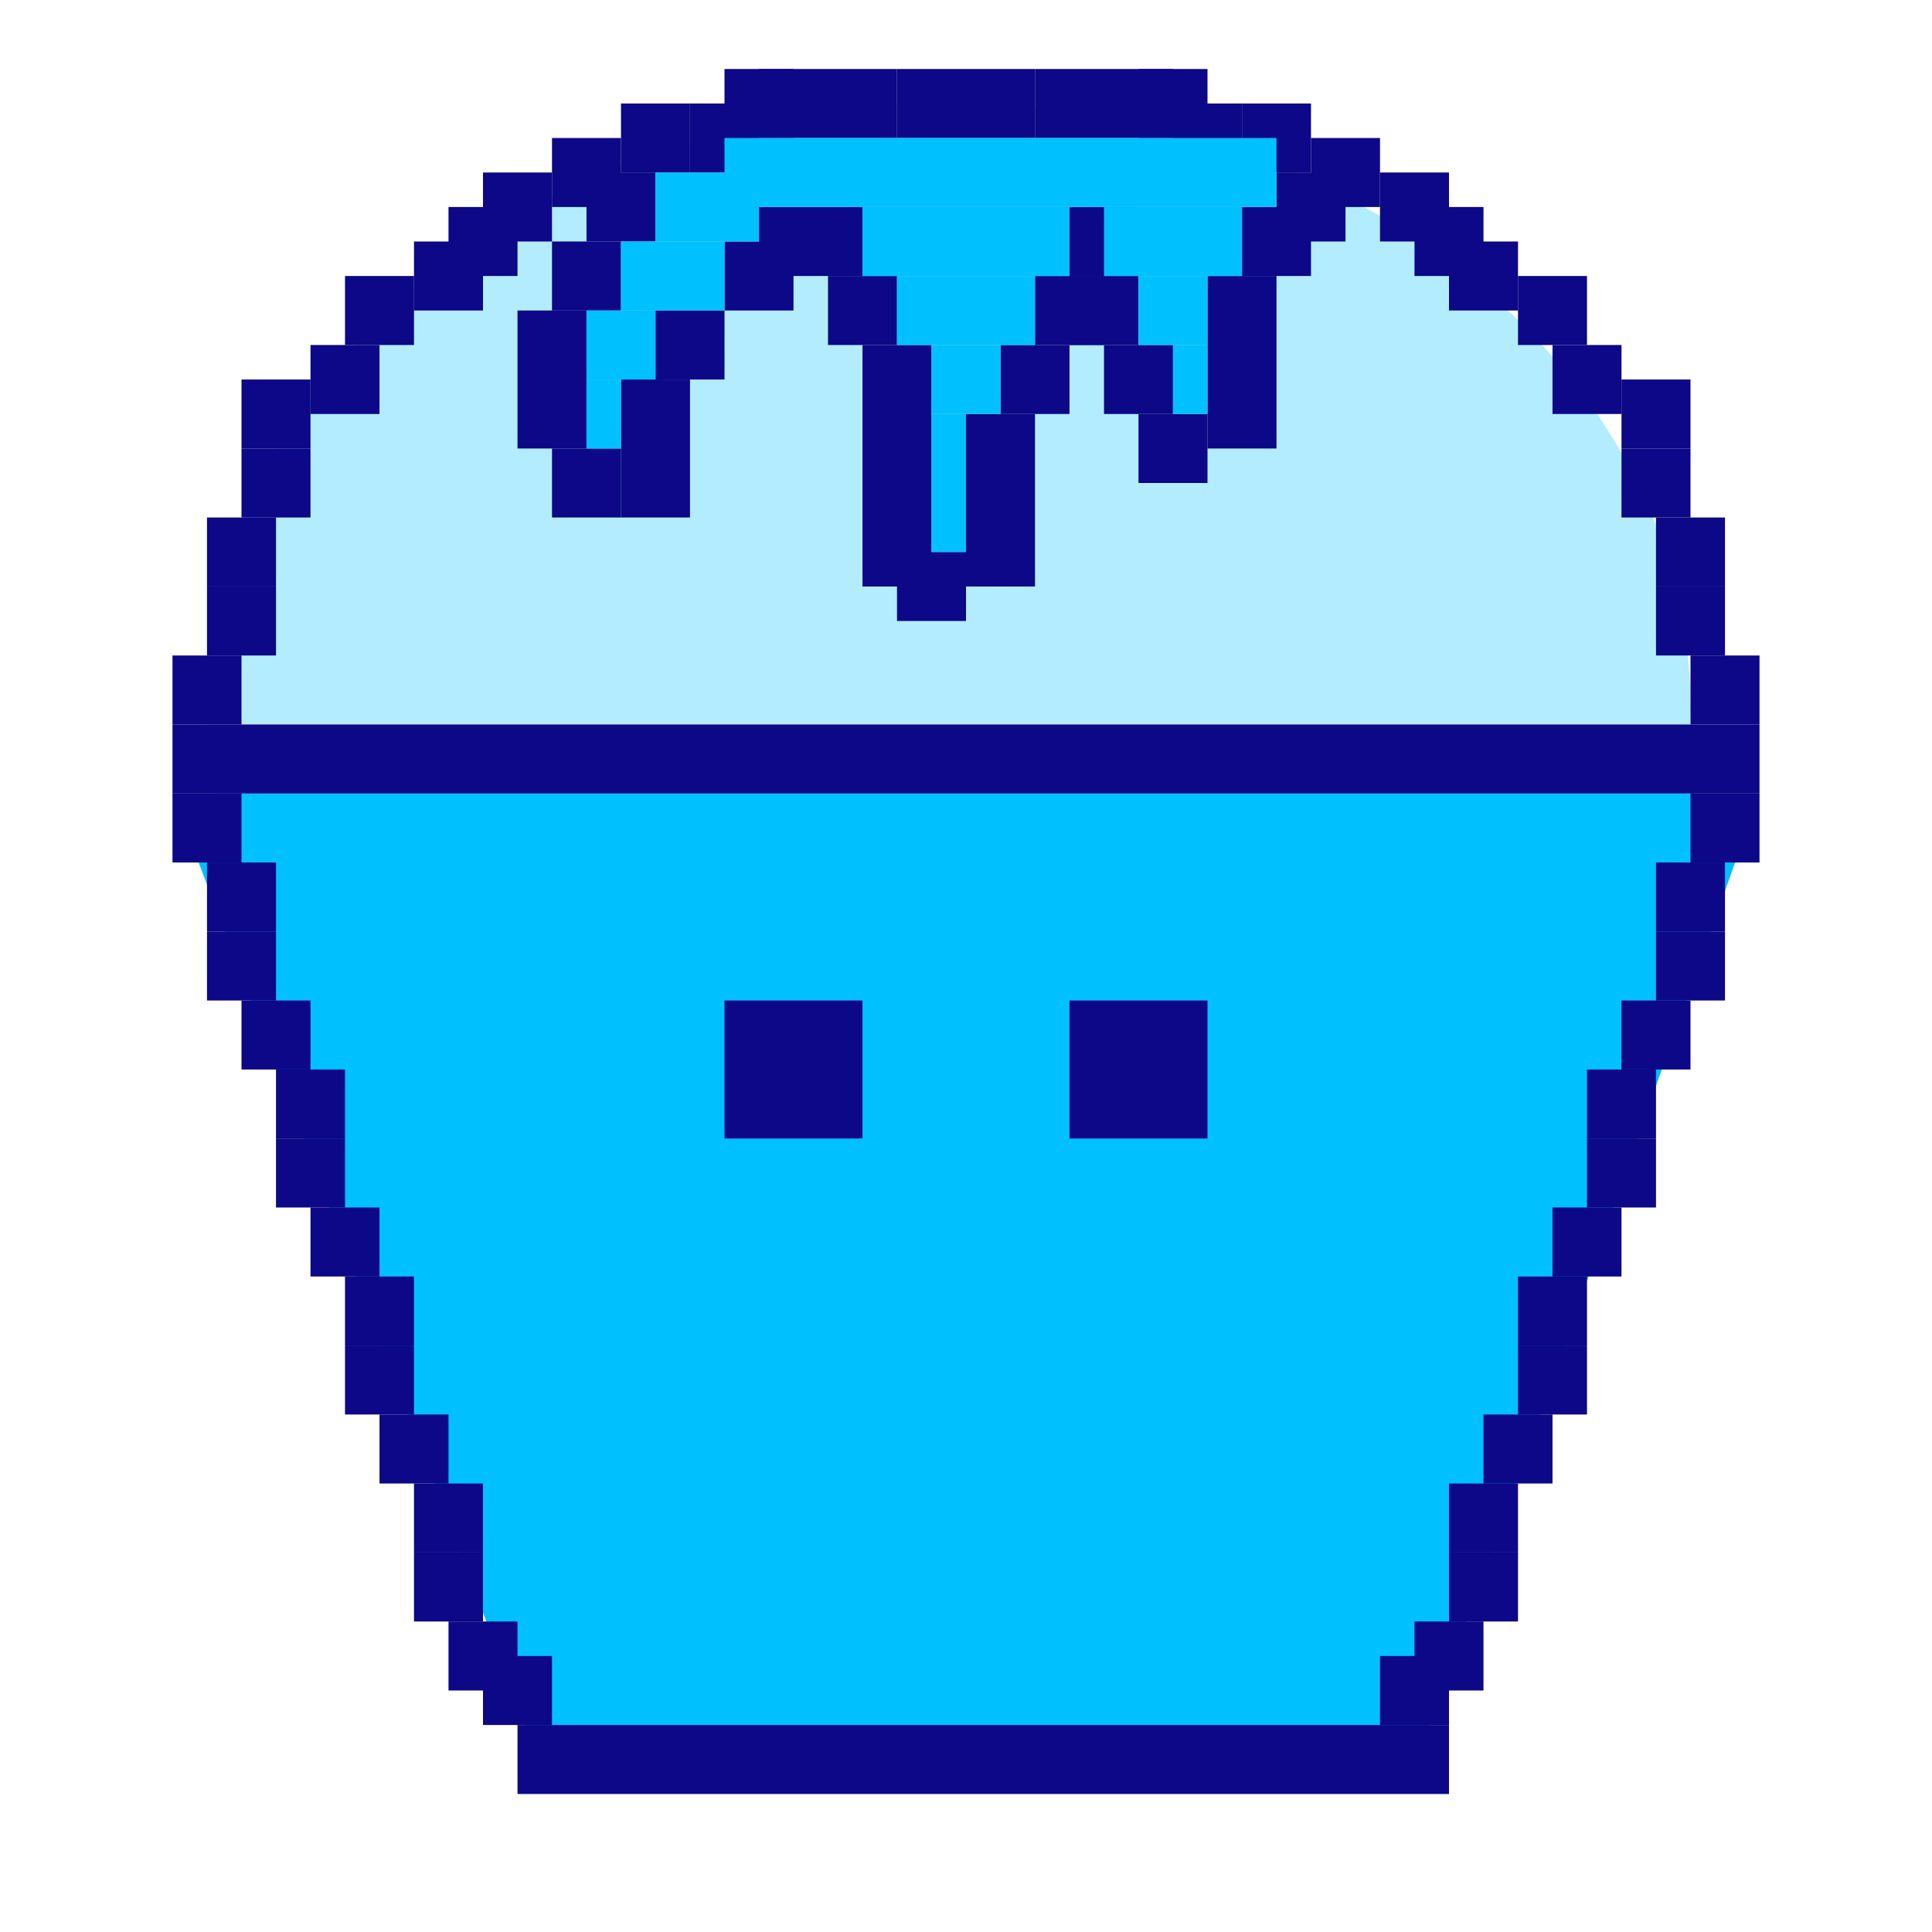 <svg width="56" height="56" viewBox="0 0 56 56" fill="none" xmlns="http://www.w3.org/2000/svg">
<ellipse cx="27.5" cy="20.5" rx="21.5" ry="17.5" fill="#B2ECFE"/>
<path d="M5 23H51L41.092 51H15.615L5 23Z" fill="#00C0FD"/>
<rect x="5" y="21" width="46" height="2" fill="#0C0887"/>
<rect x="49" y="23" width="2" height="2" fill="#0C0887"/>
<rect x="48" y="25" width="2" height="2" fill="#0C0887"/>
<rect x="48" y="27" width="2" height="2" fill="#0C0887"/>
<rect x="40" y="48" width="2" height="2" fill="#0C0887"/>
<rect x="41" y="47" width="2" height="2" fill="#0C0887"/>
<rect x="42" y="45" width="2" height="2" fill="#0C0887"/>
<rect x="42" y="43" width="2" height="2" fill="#0C0887"/>
<rect x="43" y="41" width="2" height="2" fill="#0C0887"/>
<rect x="44" y="39" width="2" height="2" fill="#0C0887"/>
<rect x="44" y="37" width="2" height="2" fill="#0C0887"/>
<rect x="45" y="35" width="2" height="2" fill="#0C0887"/>
<rect x="46" y="33" width="2" height="2" fill="#0C0887"/>
<rect x="46" y="31" width="2" height="2" fill="#0C0887"/>
<rect x="47" y="29" width="2" height="2" fill="#0C0887"/>
<rect width="2" height="2" transform="matrix(-1 0 0 1 7 23)" fill="#0C0887"/>
<rect width="2" height="2" transform="matrix(-1 0 0 1 8 25)" fill="#0C0887"/>
<rect width="2" height="2" transform="matrix(-1 0 0 1 8 27)" fill="#0C0887"/>
<rect width="2" height="2" transform="matrix(-1 0 0 1 16 48)" fill="#0C0887"/>
<rect width="2" height="2" transform="matrix(-1 0 0 1 15 47)" fill="#0C0887"/>
<rect width="2" height="2" transform="matrix(-1 0 0 1 14 45)" fill="#0C0887"/>
<rect width="2" height="2" transform="matrix(-1 0 0 1 14 43)" fill="#0C0887"/>
<rect width="2" height="2" transform="matrix(-1 0 0 1 13 41)" fill="#0C0887"/>
<rect width="2" height="2" transform="matrix(-1 0 0 1 12 39)" fill="#0C0887"/>
<rect width="2" height="2" transform="matrix(-1 0 0 1 12 37)" fill="#0C0887"/>
<rect width="2" height="2" transform="matrix(-1 0 0 1 11 35)" fill="#0C0887"/>
<rect width="2" height="2" transform="matrix(-1 0 0 1 10 33)" fill="#0C0887"/>
<rect width="2" height="2" transform="matrix(-1 0 0 1 10 31)" fill="#0C0887"/>
<rect width="2" height="2" transform="matrix(-1 0 0 1 9 29)" fill="#0C0887"/>
<rect width="2" height="2" transform="matrix(-1 0 0 1 28 2)" fill="#0C0887"/>
<rect width="2" height="2" transform="matrix(-1 0 0 1 7 19)" fill="#0C0887"/>
<rect width="2" height="2" transform="matrix(-1 0 0 1 8 17)" fill="#0C0887"/>
<rect width="2" height="2" transform="matrix(-1 0 0 1 8 15)" fill="#0C0887"/>
<rect width="2" height="2" transform="matrix(-1 0 0 1 9 13)" fill="#0C0887"/>
<rect width="2" height="2" transform="matrix(-1 0 0 1 9 11)" fill="#0C0887"/>
<rect width="2" height="2" transform="matrix(-1 0 0 1 11 10)" fill="#0C0887"/>
<rect width="2" height="2" transform="matrix(-1 0 0 1 12 8)" fill="#0C0887"/>
<rect width="2" height="4" transform="matrix(-1 0 0 1 20 11)" fill="#0C0887"/>
<rect width="2" height="2" transform="matrix(-1 0 0 1 21 9)" fill="#0C0887"/>
<rect width="2" height="2" transform="matrix(-1 0 0 1 18 13)" fill="#0C0887"/>
<rect width="2" height="4" transform="matrix(-1 0 0 1 17 9)" fill="#0C0887"/>
<rect width="2" height="2" transform="matrix(-1 0 0 1 28 16)" fill="#0C0887"/>
<rect width="2" height="5" transform="matrix(-1 0 0 1 30 12)" fill="#0C0887"/>
<rect width="2" height="2" transform="matrix(-1 0 0 1 26 8)" fill="#0C0887"/>
<rect width="2" height="2" transform="matrix(-1 0 0 1 31 10)" fill="#0C0887"/>
<rect width="2" height="2" transform="matrix(-1 0 0 1 39 5)" fill="#0C0887"/>
<rect width="2" height="2" transform="matrix(-1 0 0 1 38 6)" fill="#0C0887"/>
<rect width="2" height="5" transform="matrix(-1 0 0 1 37 8)" fill="#0C0887"/>
<rect width="2" height="2" transform="matrix(-1 0 0 1 32 8)" fill="#0C0887"/>
<rect width="2" height="2" transform="matrix(-1 0 0 1 35 12)" fill="#0C0887"/>
<rect width="2" height="2" transform="matrix(-1 0 0 1 34 10)" fill="#0C0887"/>
<rect width="2" height="2" transform="matrix(-1 0 0 1 33 8)" fill="#0C0887"/>
<rect width="2" height="2" transform="matrix(-1 0 0 1 33 6)" fill="#0C0887"/>
<rect x="25" y="10" width="2" height="7" fill="#0C0887"/>
<rect width="2" height="2" transform="matrix(-1 0 0 1 23 7)" fill="#0C0887"/>
<rect width="2" height="2" transform="matrix(-1 0 0 1 18 7)" fill="#0C0887"/>
<rect width="2" height="2" transform="matrix(-1 0 0 1 19 5)" fill="#0C0887"/>
<rect width="3" height="2" transform="matrix(-1 0 0 1 25 6)" fill="#0C0887"/>
<rect width="2" height="2" transform="matrix(-1 0 0 1 14 7)" fill="#0C0887"/>
<rect width="2" height="2" transform="matrix(-1 0 0 1 15 6)" fill="#0C0887"/>
<rect width="2" height="2" transform="matrix(-1 0 0 1 16 5)" fill="#0C0887"/>
<rect width="2" height="2" transform="matrix(-1 0 0 1 18 4)" fill="#0C0887"/>
<rect width="2" height="2" transform="matrix(-1 0 0 1 20 3)" fill="#0C0887"/>
<rect width="2" height="2" transform="matrix(-1 0 0 1 22 3)" fill="#0C0887"/>
<rect width="2" height="2" transform="matrix(-1 0 0 1 23 2)" fill="#0C0887"/>
<rect width="4" height="2" transform="matrix(-1 0 0 1 26 2)" fill="#0C0887"/>
<rect x="28" y="2" width="2" height="2" fill="#0C0887"/>
<rect x="49" y="19" width="2" height="2" fill="#0C0887"/>
<rect x="48" y="17" width="2" height="2" fill="#0C0887"/>
<rect x="48" y="15" width="2" height="2" fill="#0C0887"/>
<rect x="47" y="13" width="2" height="2" fill="#0C0887"/>
<rect x="47" y="11" width="2" height="2" fill="#0C0887"/>
<rect x="45" y="10" width="2" height="2" fill="#0C0887"/>
<rect x="44" y="8" width="2" height="2" fill="#0C0887"/>
<rect x="42" y="7" width="2" height="2" fill="#0C0887"/>
<rect x="41" y="6" width="2" height="2" fill="#0C0887"/>
<rect x="32" y="6" width="4" height="2" fill="#00C0FD"/>
<rect x="33" y="8" width="2" height="2" fill="#00C0FD"/>
<rect x="27" y="14" width="1" height="2" fill="#00C0FD"/>
<rect x="27" y="10" width="2" height="2" fill="#00C0FD"/>
<rect x="26" y="8" width="4" height="2" fill="#00C0FD"/>
<rect x="25" y="6" width="6" height="2" fill="#00C0FD"/>
<rect x="27" y="12" width="1" height="2" fill="#00C0FD"/>
<rect x="19" y="5" width="3" height="2" fill="#00C0FD"/>
<rect x="17" y="11" width="1" height="2" fill="#00C0FD"/>
<rect x="17" y="9" width="2" height="2" fill="#00C0FD"/>
<rect x="18" y="7" width="3" height="2" fill="#00C0FD"/>
<rect x="34" y="10" width="1" height="2" fill="#00C0FD"/>
<rect x="40" y="5" width="2" height="2" fill="#0C0887"/>
<rect x="38" y="4" width="2" height="2" fill="#0C0887"/>
<rect x="36" y="3" width="2" height="2" fill="#0C0887"/>
<rect x="34" y="3" width="2" height="2" fill="#0C0887"/>
<rect x="33" y="2" width="2" height="2" fill="#0C0887"/>
<rect x="30" y="2" width="4" height="2" fill="#0C0887"/>
<rect x="21" y="4" width="16" height="2" fill="#00C0FD"/>
<rect x="15" y="50" width="27" height="2" fill="#0C0887"/>
<rect x="21" y="29" width="4" height="4" fill="#0C0887"/>
<rect x="31" y="29" width="4" height="4" fill="#0C0887"/>
</svg>
